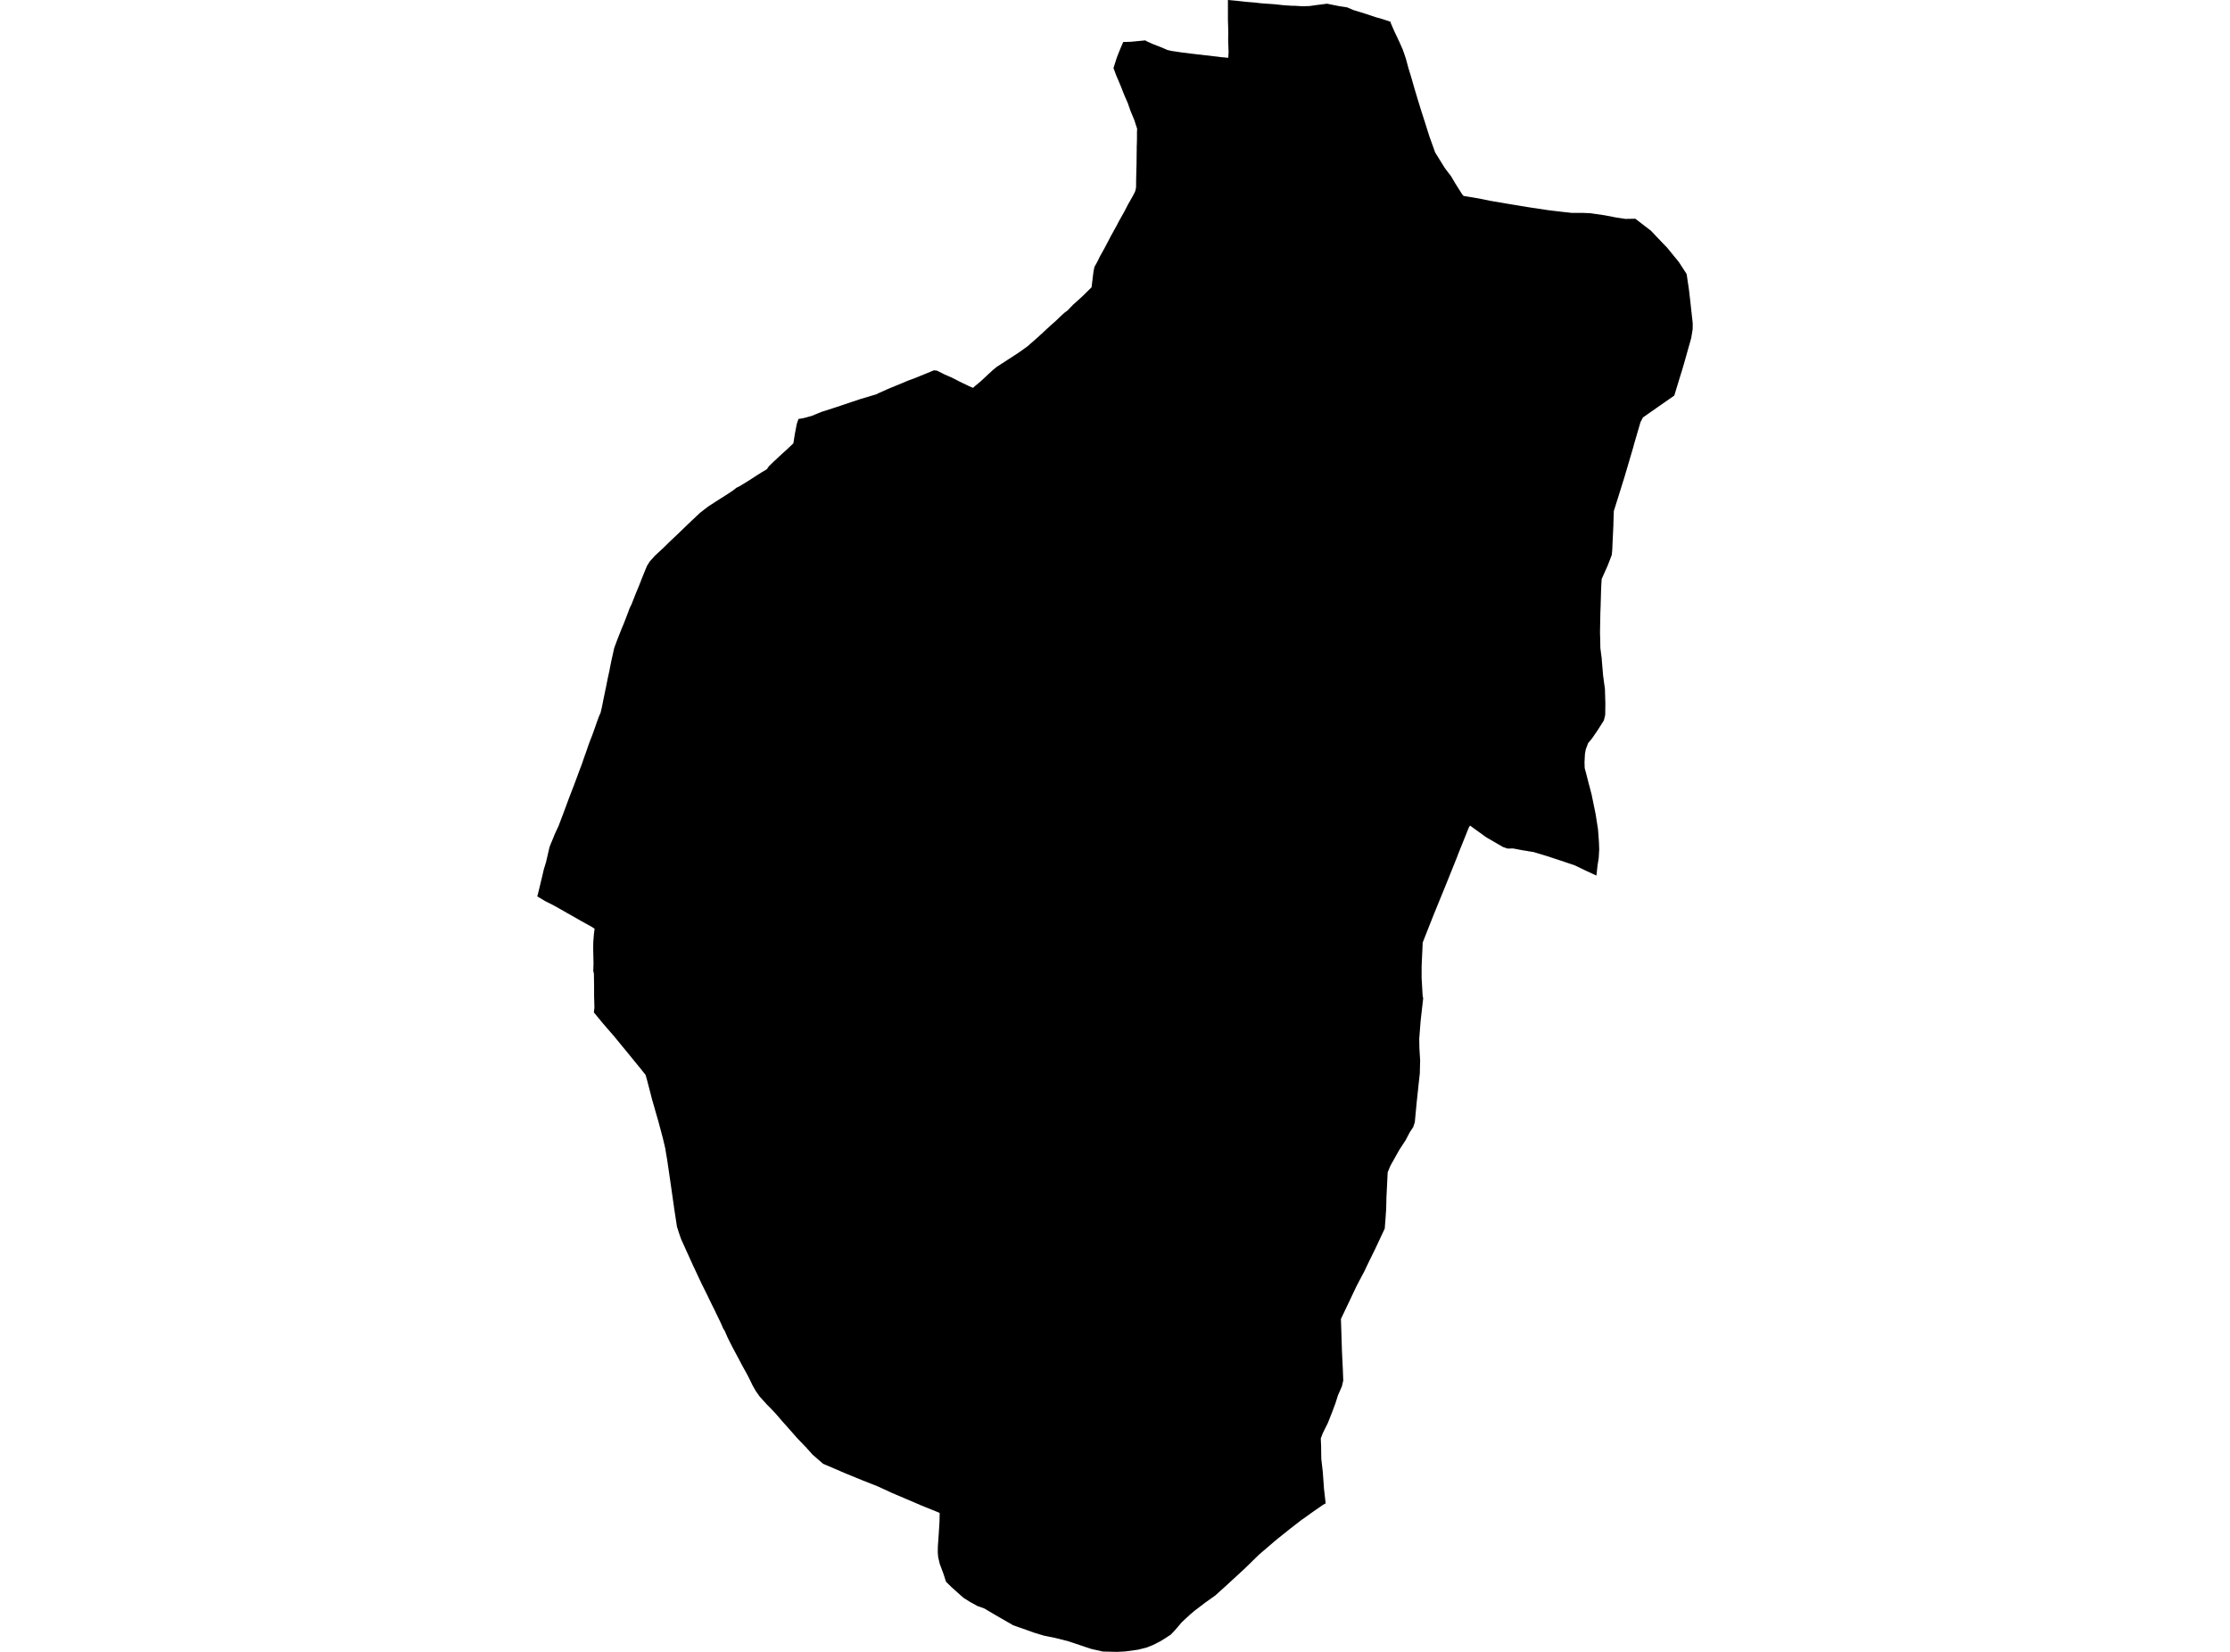 <?xml version='1.0'?>
<svg  baseProfile = 'tiny' width = '540' height = '400' stroke-linecap = 'round' stroke-linejoin = 'round' version='1.1' xmlns='http://www.w3.org/2000/svg'>
<path id='3109601001' title='3109601001'  d='M 396 52.965 398.267 54.714 399.778 55.868 400.215 56.325 400.832 56.981 401.686 57.876 403.317 59.585 403.675 59.943 405.444 62.11 406.1 62.906 406.518 63.423 407.194 64.456 408.426 66.365 408.665 67.995 408.963 69.984 409.242 72.369 409.281 72.707 409.699 76.485 409.778 77.201 409.818 77.519 409.818 77.559 409.898 78.374 409.878 79.746 409.619 81.336 409.56 81.694 409.54 81.833 407.79 88.036 407.233 89.925 406.836 91.177 405.683 94.975 405.464 95.671 405.424 95.79 397.849 101.079 397.491 101.774 397.253 102.212 396.676 104.18 395.682 107.58 395.503 108.276 393.495 115.095 393.058 116.527 393.018 116.626 392.74 117.541 391.268 122.233 391.09 122.809 390.791 123.744 390.692 126.686 390.692 127.064 390.473 131.677 390.453 132.193 390.453 132.213 390.414 133.148 390.294 134.38 389.479 136.508 389.419 136.647 389.28 137.005 387.849 140.206 387.73 142.154 387.73 142.691 387.71 142.751 387.59 146.906 387.57 147.403 387.531 148.477 387.451 152.711 387.451 153.169 387.451 153.427 387.491 154.56 387.531 156.926 387.869 159.531 387.869 159.69 388.187 163.487 388.485 165.754 388.624 166.688 388.644 166.967 388.743 170.386 388.704 173.13 388.386 174.442 387.014 176.609 386.994 176.649 385.483 178.856 384.548 179.969 384.31 180.645 383.992 181.46 383.793 182.613 383.694 184.582 383.733 185.973 383.972 186.868 384.051 187.146 384.767 189.95 384.807 190.069 385.383 192.276 385.423 192.455 386.378 197.107 386.954 200.746 387.193 203.947 387.193 204.006 387.252 205.696 387.133 207.784 386.855 209.513 386.576 212.018 383.912 210.786 382.302 210.01 381.308 209.533 377.888 208.38 377.57 208.281 374.488 207.267 371.387 206.332 370.015 206.114 369.995 206.094 368.703 205.895 366.416 205.458 366.078 205.458 365.601 205.477 365.025 205.477 363.951 205.1 360.69 203.211 360.034 202.833 359.657 202.575 355.959 199.911 355.601 200.567 355.462 200.924 353.016 207.008 353.016 207.068 352.36 208.698 350.451 213.45 349.596 215.557 348.066 219.295 347.191 221.442 346.316 223.649 346.057 224.305 345.282 226.274 344.507 228.242 344.427 230.151 344.348 231.741 344.308 232.695 344.288 233.073 344.248 234.127 344.248 234.326 344.248 235.22 344.248 236.831 344.487 240.986 344.487 241.046 344.626 241.781 344.01 247.189 343.692 251.285 343.672 251.345 343.711 253.83 343.89 256.772 343.89 256.911 343.87 257.548 343.811 259.894 343.811 259.933 343.592 261.902 343.513 262.598 343.433 263.393 343.155 265.997 343.075 266.713 342.598 271.763 342.34 272.538 342.22 272.936 342.101 273.095 341.385 274.169 340.351 276.137 339.815 276.952 338.86 278.423 338.801 278.523 336.991 281.744 336.673 282.32 336.037 283.851 336.017 284.09 335.759 289.378 335.739 289.676 335.699 291.386 335.659 292.877 335.5 295.164 335.401 296.416 335.321 297.49 332.955 302.54 331.623 305.244 330.848 306.854 330.43 307.729 330.411 307.789 329.754 309.021 328.522 311.367 328.482 311.447 327.508 313.495 326.693 315.224 326.633 315.344 325.679 317.352 324.705 319.4 324.744 320.453 324.963 327.253 325.182 331.846 325.261 334.052 325.281 334.251 324.943 335.703 324.327 337.114 323.989 337.87 323.81 338.466 323.551 339.261 323.392 339.778 323.114 340.514 322.637 341.806 321.742 344.073 321.583 344.49 320.311 347.055 319.814 348.367 319.833 348.427 319.913 350.256 319.933 352.204 319.953 352.94 319.953 353.298 319.973 353.437 320.092 354.491 320.132 354.829 320.311 356.38 320.47 358.547 320.609 360.515 320.887 362.96 321.026 364.034 320.331 364.412 320.112 364.571 318.72 365.545 318.104 365.963 315.46 367.851 315.161 368.05 312.219 370.336 309.157 372.782 304.882 376.44 301.443 379.8 297.148 383.757 296.731 384.134 294.286 386.341 293.868 386.639 291.8 388.111 289.872 389.582 289.812 389.622 289.355 389.98 288.997 390.258 288.997 390.278 288.162 390.974 286.174 392.823 284.543 394.731 283.51 395.825 283.013 396.143 282.953 396.183 282.317 396.6 282.297 396.62 280.945 397.455 279.215 398.33 277.883 398.867 277.724 398.926 277.625 398.966 275.517 399.483 273.032 399.821 272.992 399.821 272.436 399.901 270.467 400 267.067 399.92 266.988 399.901 264.324 399.304 262.972 398.867 261.461 398.35 259.234 397.614 258.717 397.435 256.133 396.779 255.496 396.62 252.753 396.063 250.267 395.308 248.458 394.652 247.146 394.195 245.337 393.558 242.514 391.928 240.346 390.675 238.338 389.483 236.708 388.906 234.899 387.912 233.328 386.918 232.772 386.441 232.414 386.123 230.465 384.373 229.093 383.041 229.014 382.802 228.875 382.385 228.477 381.152 227.563 378.687 227.185 377.096 227.085 375.943 227.105 374.472 227.205 373.08 227.364 370.714 227.503 368.448 227.543 366.36 227.503 366.34 227.463 366.32 227.085 366.161 223.248 364.611 220.007 363.219 216.071 361.549 213.745 360.475 212.532 359.918 208.854 358.467 208.556 358.348 204.679 356.757 199.311 354.451 196.766 352.244 196.487 351.926 195.652 350.992 195.553 350.892 195.155 350.435 194.837 350.117 192.988 348.188 191.278 346.24 189.509 344.252 187.72 342.184 186.865 341.289 186.228 340.633 185.771 340.176 183.902 338.108 182.988 336.796 182.212 335.424 181.994 334.967 181.835 334.629 181 332.959 179.667 330.553 179.071 329.4 178.395 328.148 177.242 325.98 176.188 323.873 175.472 322.223 175.373 322.084 175.254 321.905 175.194 321.845 174.478 320.215 173.365 317.928 173.345 317.889 173.067 317.292 171.973 315.085 171.277 313.634 169.906 310.87 169.051 309.061 168.116 307.053 167.917 306.655 167.758 306.298 166.307 303.097 165.85 302.083 164.915 300.015 164.577 299.041 164.299 298.206 164.1 297.569 163.941 297.112 163.265 292.698 163.106 291.565 162.291 285.859 161.575 280.968 161.476 280.372 161.396 279.875 161.356 279.736 161.098 278.085 160.76 276.654 160.561 275.819 160.024 273.771 159.388 271.405 158.593 268.661 158.593 268.622 157.857 266.097 157.539 264.824 156.784 261.922 156.545 261.027 156.326 260.291 155.929 259.794 155.372 259.098 155.312 258.999 154.656 258.204 151.296 254.088 150.779 253.472 148.533 250.728 147.797 249.893 145.988 247.806 144.994 246.593 143.801 245.161 143.94 244.048 143.92 243.193 143.861 241.145 143.861 238.72 143.841 237.726 143.821 235.817 143.662 235.101 143.721 233.312 143.642 229.713 143.662 228.123 143.821 226.134 143.98 224.882 143.105 224.325 140.719 223.013 138.592 221.8 137.399 221.124 136.643 220.687 135.689 220.15 133.84 219.116 132.767 218.579 131.971 218.182 130.122 217.068 130.102 217.049 130.301 216.313 130.838 214.106 131.176 212.694 131.434 211.621 131.673 210.567 132.17 208.937 132.25 208.658 132.687 206.77 132.707 206.631 132.806 206.253 132.965 205.557 133.105 205 133.363 204.364 134.039 202.734 134.337 201.978 135.272 199.97 136.365 197.087 137.28 194.622 137.697 193.489 138.353 191.779 138.97 190.188 139.149 189.711 140.123 187.087 140.381 186.391 140.401 186.331 140.878 185.079 141.693 182.713 141.713 182.673 141.773 182.534 142.628 180.049 143.185 178.597 143.224 178.498 143.244 178.478 143.761 177.066 144.358 175.377 144.417 175.178 145.073 173.388 145.431 172.593 145.67 171.599 145.829 170.843 146.107 169.432 146.346 168.299 146.664 166.728 146.684 166.688 147.141 164.382 147.578 162.374 147.598 162.255 147.996 160.227 148.413 158.358 148.732 156.906 149.427 155.038 150.561 152.155 150.899 151.359 151.058 150.982 151.336 150.266 151.535 149.749 152.251 147.88 152.27 147.781 152.509 147.184 152.946 146.29 153.921 143.804 154.597 142.174 154.795 141.717 154.815 141.617 154.994 141.18 155.034 141.1 155.412 140.106 156.446 137.562 156.724 136.925 156.764 136.886 157.32 135.991 158.613 134.539 158.752 134.42 160.661 132.651 161.913 131.418 161.953 131.378 162.51 130.841 164.279 129.171 164.657 128.814 164.716 128.754 165.571 127.919 167.52 126.05 167.778 125.811 169.508 124.181 170.283 123.585 170.403 123.485 171.496 122.65 173.325 121.457 173.981 121.04 174.737 120.563 176.208 119.628 177.54 118.734 178.296 118.137 178.316 118.117 179.23 117.66 181.357 116.348 183.226 115.135 184.3 114.459 184.618 114.26 185.374 113.823 185.413 113.783 185.731 113.604 185.791 113.485 185.871 113.365 186.189 112.908 187.481 111.656 188.137 111.059 188.137 111.039 188.714 110.503 190.682 108.713 192.113 107.361 192.153 107.123 192.491 104.995 192.948 102.629 193.346 101.456 194.34 101.297 195.374 101.039 196.686 100.661 197.72 100.224 198.953 99.727 201.637 98.872 202.193 98.693 202.412 98.613 202.611 98.554 203.128 98.395 203.386 98.295 206.508 97.241 208.297 96.645 212.174 95.492 212.254 95.452 212.83 95.174 214.898 94.239 215.335 94.06 215.375 94.04 216.926 93.404 218.655 92.689 218.695 92.669 219.968 92.132 221.757 91.476 222.97 90.979 223.01 90.959 223.427 90.8 223.507 90.76 223.705 90.68 226.171 89.666 226.926 89.766 228.736 90.68 228.974 90.78 228.994 90.78 229.571 91.038 229.65 91.078 230.445 91.416 232.195 92.311 232.294 92.37 233.249 92.828 233.885 93.126 234.382 93.364 234.561 93.464 235.615 93.921 236.171 93.424 237.464 92.351 238.875 91.038 239.213 90.72 239.233 90.7 240.426 89.607 241.341 88.851 241.36 88.831 241.758 88.593 242.076 88.374 243.11 87.718 244.343 86.903 245.217 86.346 246.927 85.213 247.206 85.014 247.345 84.915 248.756 83.901 248.876 83.821 249.373 83.364 249.591 83.165 249.651 83.125 251.281 81.694 252.256 80.799 252.753 80.342 253.429 79.706 254.264 78.95 254.343 78.871 254.9 78.374 255.675 77.698 256.888 76.525 257.763 75.729 258.558 75.133 259.333 74.318 259.512 74.159 259.811 73.821 261.342 72.449 262.395 71.475 262.415 71.455 262.534 71.336 264.324 69.566 264.364 69.268 264.403 68.91 264.503 68.115 264.642 66.942 264.821 65.57 265.02 64.655 265.02 64.635 265.735 63.363 266.411 61.971 266.71 61.454 267.564 59.904 268.638 57.856 268.837 57.458 269.632 56.027 269.791 55.728 270.388 54.655 270.765 53.919 270.984 53.502 272.197 51.354 273.131 49.545 274.285 47.517 274.861 46.404 274.941 46.106 275.02 45.768 275.1 45.39 275.12 43.422 275.199 40.221 275.219 39.803 275.219 39.624 275.239 37.537 275.259 36.264 275.259 35.608 275.298 34.614 275.318 33.521 275.318 32.069 275.358 31.155 275.06 30.28 274.782 29.385 274.662 29.027 273.768 26.88 273.589 26.383 273.092 24.952 272.276 23.083 271.919 22.188 271.581 21.313 271.501 21.114 270.944 19.782 270.308 18.291 269.632 16.482 270.408 14.036 270.805 13.003 271.322 11.73 271.402 11.531 271.998 10.16 272.455 10.16 273.032 10.14 273.807 10.12 275.438 9.961 277.326 9.782 277.843 10.08 279.334 10.736 281.382 11.531 282.694 12.108 283.072 12.187 283.649 12.327 286.174 12.704 288.261 12.963 290.269 13.201 290.925 13.261 291.323 13.321 292.993 13.5 293.57 13.579 295.717 13.838 297.427 13.997 297.506 12.605 297.427 10.557 297.407 10.08 297.407 8.808 297.427 8.012 297.407 6.899 297.407 6.68 297.367 5.507 297.347 4.811 297.347 3.976 297.347 2.942 297.347 0 299.872 0.239 301.88 0.457 304.306 0.656 304.366 0.676 305.36 0.795 306.811 0.895 308.759 1.034 310.509 1.233 310.748 1.253 310.827 1.253 311.245 1.292 312.775 1.392 313.292 1.392 313.392 1.392 314.048 1.431 315.36 1.511 316.871 1.471 316.951 1.471 317.169 1.451 317.328 1.431 318.859 1.213 319.535 1.133 321.345 0.895 322.498 1.133 322.796 1.193 323.909 1.412 324.406 1.511 326.235 1.789 327.707 2.426 330.868 3.4 333.114 4.155 334.864 4.652 336.713 5.269 336.812 5.666 337.707 7.714 338.821 10.06 339.675 11.989 340.133 13.301 340.451 14.255 341.087 16.601 341.683 18.53 342.081 19.921 342.598 21.711 343.214 23.759 343.334 24.156 344.109 26.681 345.063 29.644 345.62 31.413 346.137 33.043 346.753 34.753 347.529 36.92 348.861 39.068 349.835 40.638 350.67 41.752 351.346 42.626 352.38 44.376 353.394 45.986 353.772 46.583 354.07 47.06 354.428 47.458 355.223 47.577 356.913 47.855 358.782 48.193 360.889 48.631 361.128 48.67 361.247 48.69 361.923 48.81 364.09 49.167 364.627 49.267 368.444 49.903 370.432 50.221 370.929 50.301 374.528 50.838 375.085 50.917 377.252 51.176 378.624 51.335 380.612 51.553 383.196 51.553 383.296 51.553 385.165 51.633 385.682 51.712 388.565 52.13 391.447 52.687 393.595 53.005 396 52.965 Z' />
</svg>